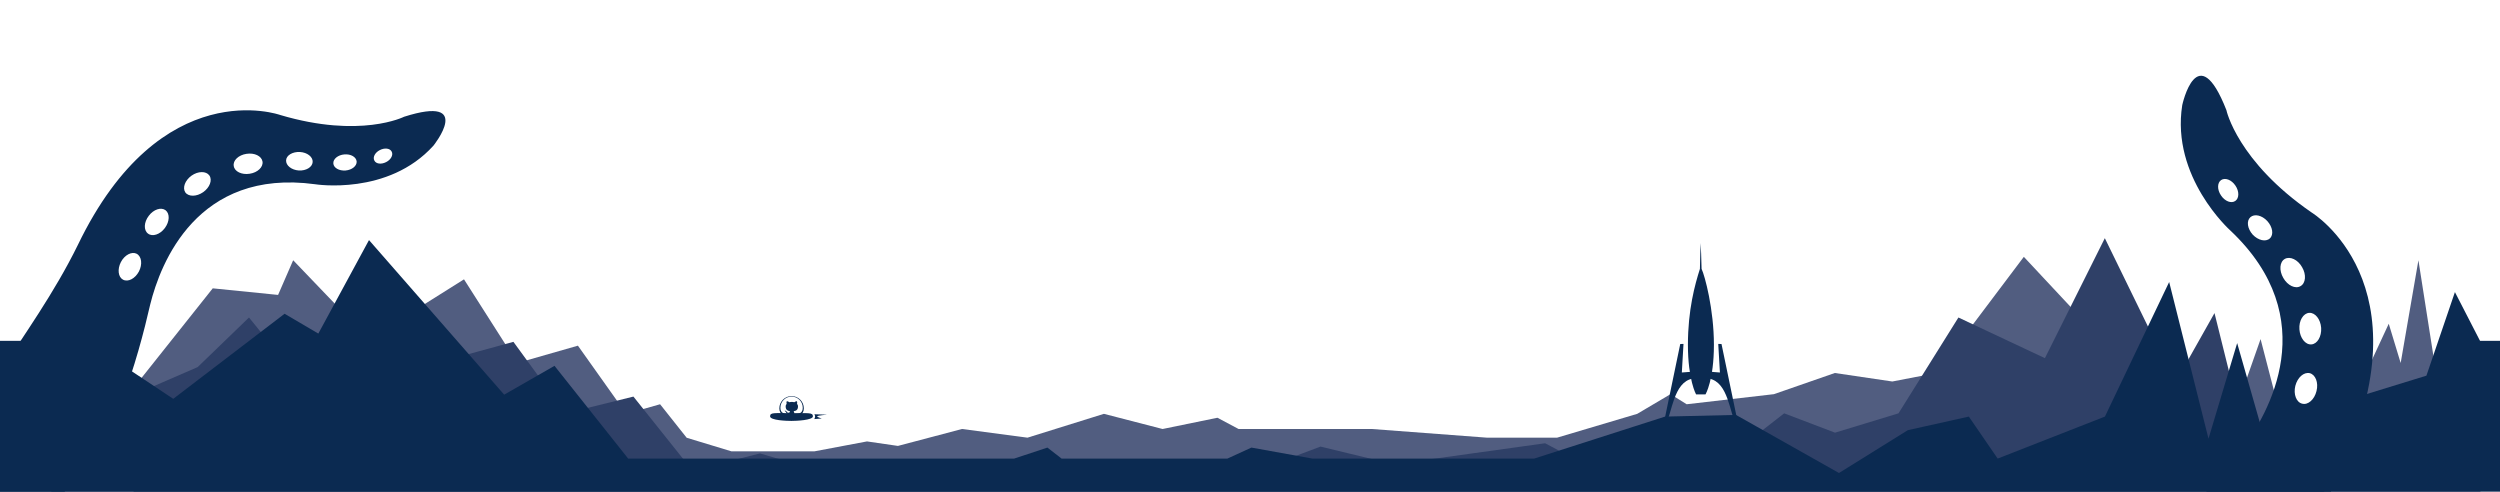 <?xml version="1.0" encoding="utf-8"?>
<!-- Generator: Adobe Illustrator 20.1.0, SVG Export Plug-In . SVG Version: 6.00 Build 0)  -->
<svg version="1.1" id="Ebene_1" xmlns:sketch="http://www.bohemiancoding.com/sketch/ns"
	 xmlns="http://www.w3.org/2000/svg" xmlns:xlink="http://www.w3.org/1999/xlink" x="0px" y="0px" viewBox="0 0 3000 590"
	 style="enable-background:new 0 0 3000 590;" xml:space="preserve">
<style type="text/css">
	.st0{fill:#515D80;}
	.st1{fill:#2F4067;}
	.st2{fill:#0B2A51;}
</style>
<title>hero</title>
<desc>Created with Sketch.</desc>
<polygon class="st0" points="2941.6,388.6 2927.3,473.1 2902.1,312.3 2880.8,435.6 2866.5,388.5 2795.4,541.6 2743.4,525.3 
	2712.7,406.9 2683.5,490 2598.5,490 2428.6,308.2 2323.6,447.6 2270.8,457.8 2201.8,447.6 2128.7,473 2024,485.1 2004.6,473 
	1964.7,496.6 1868.5,525.2 1784.4,525.2 1646.2,514.8 1486.3,514.8 1460.9,501.3 1395.1,514.8 1324.7,496.6 1233,525.2 
	1154.4,514.8 1077.5,535.1 1040.4,529.7 977.3,541.6 877.7,541.6 824,525.3 792.1,485.1 751.6,496.6 693.5,414.8 620.8,435.6 
	556.8,335.2 442.6,407 351.8,312.3 333.7,353.9 255.3,346 61.3,590 2976.6,590 "/>
<polygon class="st1" points="2693.1,519.2 2657.4,375.7 2610.4,459.1 2525.8,285.8 2453.9,429.8 2350.1,381 2278.2,496 2202,519.2 
	2141,496 2111.2,519.2 1929.2,571.6 1854.1,531.9 1672.6,557.2 1584.6,535.9 1528,557.2 1399.2,564.5 1184,564.5 1030.2,564.5 
	981.2,564.5 912,544.1 830.8,564.5 760.1,475.9 678.7,496 616.1,410.2 375.8,475.9 298.8,381 237.2,440.5 109.4,496 160.5,590 
	2789.3,590 "/>
<rect y="409" class="st2" width="136" height="180"/>
<rect x="2933" y="409" class="st2" width="67" height="180"/>
<polygon class="st2" points="3000,455.6 2945.9,350.5 2911.7,450.8 2713.2,511.9 2684.6,411.7 2650.2,526.4 2603,338.4 
	2525.9,499.9 2397.2,550.3 2362.6,499.9 2289.4,516.2 2206.8,567.6 2083.2,497.9 1998.1,499.9 1841,550.3 1574.8,550.3 
	1501.7,537.1 1472.9,550.3 1273.9,550.3 1256.9,537.1 1217,550.3 753.8,550.3 665.4,439 605,473.6 442.8,288.1 382,400.3 
	341.5,376.5 207.9,478.6 90.1,400.3 0,504 0,590 3000,590 "/>
<path class="st2" d="M180.3,365.2c12.2-49.1,56.1-163.4,197.9-144.1c0,0,87.5,14.1,142-46.4c0,0,49.4-61.5-35.3-34.6
	c0,0-52.3,26.5-148.6-2.1c0,0-142.9-51.4-242.9,156C65,351.9,28,402.9,0,446.8V590h77.3C133.5,547.2,165.9,428.1,180.3,365.2z
	 M455.8,180.1c5.8-3,12.2-2.2,14.2,1.8c2.2,3.9-0.8,9.7-6.6,12.6c-5.8,3-12.2,2.3-14.2-1.9C447.1,188.7,450,183,455.8,180.1z
	 M413.2,185.3c7.8-0.7,14.3,3.1,14.8,8.5c0.3,5.3-5.5,10.1-13.3,10.8c-7.8,0.6-14.4-3.2-14.7-8.5
	C399.6,190.8,405.6,185.9,413.2,185.3z M360,182.4c8.7,0.5,15.6,5.9,15.2,12c-0.4,6.2-7.8,10.6-16.5,10.2c-8.9-0.6-15.7-6-15.4-12.2
	C343.6,186.3,351.2,181.9,360,182.4z M295.8,184.6c9.5-1.5,18.1,2.6,19.2,9.2c1.1,6.6-5.8,13.3-15.4,14.7
	c-9.5,1.5-18.2-2.6-19.1-9.3C279.3,192.6,286.2,186,295.8,184.6z M229.8,210.8c7.9-5.6,17.5-5.7,21.4-0.3c3.9,5.5,0.6,14.5-7.4,20.1
	c-7.9,5.5-17.4,5.7-21.4,0.3C218.7,225.4,222,216.4,229.8,210.8z M178.5,259c5.8-7.8,14.9-10.7,20.2-6.7c5.3,4.2,4.9,13.6-0.9,21.4
	c-5.8,7.8-15,10.7-20.2,6.6C172.2,276.3,172.6,266.7,178.5,259z M145.1,314.4c4.5-8.5,13-12.9,18.9-9.9c6.1,3.3,7.1,12.8,2.7,21.3
	c-4.6,8.6-13,13-19.1,9.8C141.8,332.5,140.6,323.1,145.1,314.4z"/>
<path class="st2" d="M2808.2,564.3c105.9-224.4-34.1-309.2-34.1-309.2c-89.2-61.3-102.5-123-102.4-122.9c-35-89.2-53-6.1-53-6.1
	c-13.7,86.6,57.5,150.3,57.5,150.3c112.3,105.7,46.4,220,13.5,263.4c-12.6,12.5-27.4,29.9-42.2,50.2h149.5
	C2800.5,581.4,2804.2,572.8,2808.2,564.3z M2682.4,241.1c-4.8,3.4-12.5,0.5-17.2-6.6c-4.7-6.9-4.6-15.1,0.1-18.4
	c4.8-3.3,12.5-0.4,17.2,6.6C2687.2,229.5,2687.1,237.9,2682.4,241.1z M2723.8,286.1c-4.9,4.5-14,2.4-20.6-4.6
	c-6.3-7.1-7.7-16.3-2.8-20.8s14-2.4,20.4,4.6C2727.2,272.4,2728.7,281.7,2723.8,286.1z M2741.8,310.7c6.2-3.5,15.6,0.8,20.7,9.9
	c5.3,8.9,4.4,19.2-1.8,22.7c-6.2,3.8-15.6-0.7-20.7-9.7C2734.7,324.6,2735.5,314.2,2741.8,310.7z M2756,534.7
	c-4.2,9.6-12.9,15.1-19.5,12.3c-6.7-2.9-8.7-12.9-4.6-22.6c4.1-9.5,12.8-15.1,19.6-12.2C2758,515,2760.1,525.2,2756,534.7z
	 M2779.8,469.3c-2.5,10.2-10.2,17-17.2,15.1c-7-1.6-10.7-11.3-8.2-21.4c2.6-10.1,10.2-16.8,17.3-15.2
	C2778.6,449.6,2782.4,459.1,2779.8,469.3z M2773.6,413.3c-7.2,0.5-13.6-7.7-14.3-18.1c-0.8-10.4,4.6-19.3,11.8-19.8
	c7.2-0.4,13.6,7.8,14.3,18.1C2786,403.9,2780.8,412.8,2773.6,413.3z"/>
<path id="Path-24" class="st2" d="M2040.8,291.7c0,0,1.1,23.2,1.1,31c3.9,8.1,14.8,48.6,14.8,91.1s-10.1,59.5-10.1,59.5h-11.3
	c0,0-9.8-17.5-9.8-59.5s8.4-72.4,14.4-91.1C2039.9,314.8,2040.8,291.7,2040.8,291.7z"/>
<path id="Path-25" class="st2" d="M2020.2,412.7l-2,34.3l23.2-1.8c0,0-0.2,4.1-0.2,9.2c-29.4-5.1-33.1,30.6-39.9,49.3l-4.1,1.1
	l19.1-92L2020.2,412.7z"/>
<path id="Path-25_1_" class="st2" d="M2061.9,412.7l2,34.3l-23.2-1.8c0,0,0.2,4.1,0.2,9.2c29.4-5.1,33.1,30.6,39.9,49.3l4.1,1.1
	l-19.1-92L2061.9,412.7z"/>
<path id="Fire" class="st2" d="M978.1,499.9c0-1.6-0.9-2.8-0.9-2.8l15.3,0.5c0,0-11.9,1-11.9,2s5.5,2.6,5.5,2.6l-8.9,0.7
	C977.1,502.7,978.1,501.4,978.1,499.9z"/>
<path id="Ship" class="st2" d="M949.8,495.8c20.7,0,25.7-0.9,25.7,3.8s-20.4,5.5-25.7,5.5s-25.7-0.6-25.7-5.5
	C924.1,494.7,929.1,495.8,949.8,495.8z"/>
<path class="st2" d="M947.3,499.5c0-0.4,0-2,0-2.9c-3.2,0.7-3.9-1.4-3.9-1.4c-0.5-1.3-1.3-1.7-1.3-1.7c-1.1-0.7,0.1-0.7,0.1-0.7
	c1.2,0.1,1.8,1.2,1.8,1.2c1,1.8,2.7,1.3,3.4,1c0.1-0.7,0.4-1.3,0.7-1.6c-2.6-0.3-5.3-1.3-5.3-5.7c0-1.3,0.5-2.3,1.2-3.1
	c-0.1-0.3-0.5-1.5,0.1-3.1c0,0,1-0.3,3.2,1.2c0.9-0.3,1.9-0.4,2.9-0.4s2,0.1,2.9,0.4c2.2-1.5,3.2-1.2,3.2-1.2
	c0.6,1.6,0.2,2.8,0.1,3.1c0.7,0.8,1.2,1.8,1.2,3.1c0,4.5-2.7,5.4-5.3,5.7c0.4,0.4,0.8,1.1,0.8,2.1c0,1.6,0,3.7,0,4
	c-0.7,0.2-1.7,0.4-2.9,0.4S948.1,499.7,947.3,499.5z"/>
<path id="Shape" class="st2" d="M949.9,499.3c4.8,0,7.8-0.4,10.2-1.5c3-1.4,4.5-3.9,4.5-7.8c0-8.1-6.6-14.7-14.7-14.7
	c-8.1,0-14.7,6.6-14.7,14.7c0,3.9,1.5,6.4,4.5,7.8C942.1,498.9,945.2,499.3,949.9,499.3L949.9,499.3z M949.9,497.3
	c-9.6,0-13.4-1.8-13.4-8c0-7.4,6-13.4,13.4-13.4s13.4,6,13.4,13.4C963.3,495.5,959.5,497.3,949.9,497.3L949.9,497.3z"/>
</svg>

